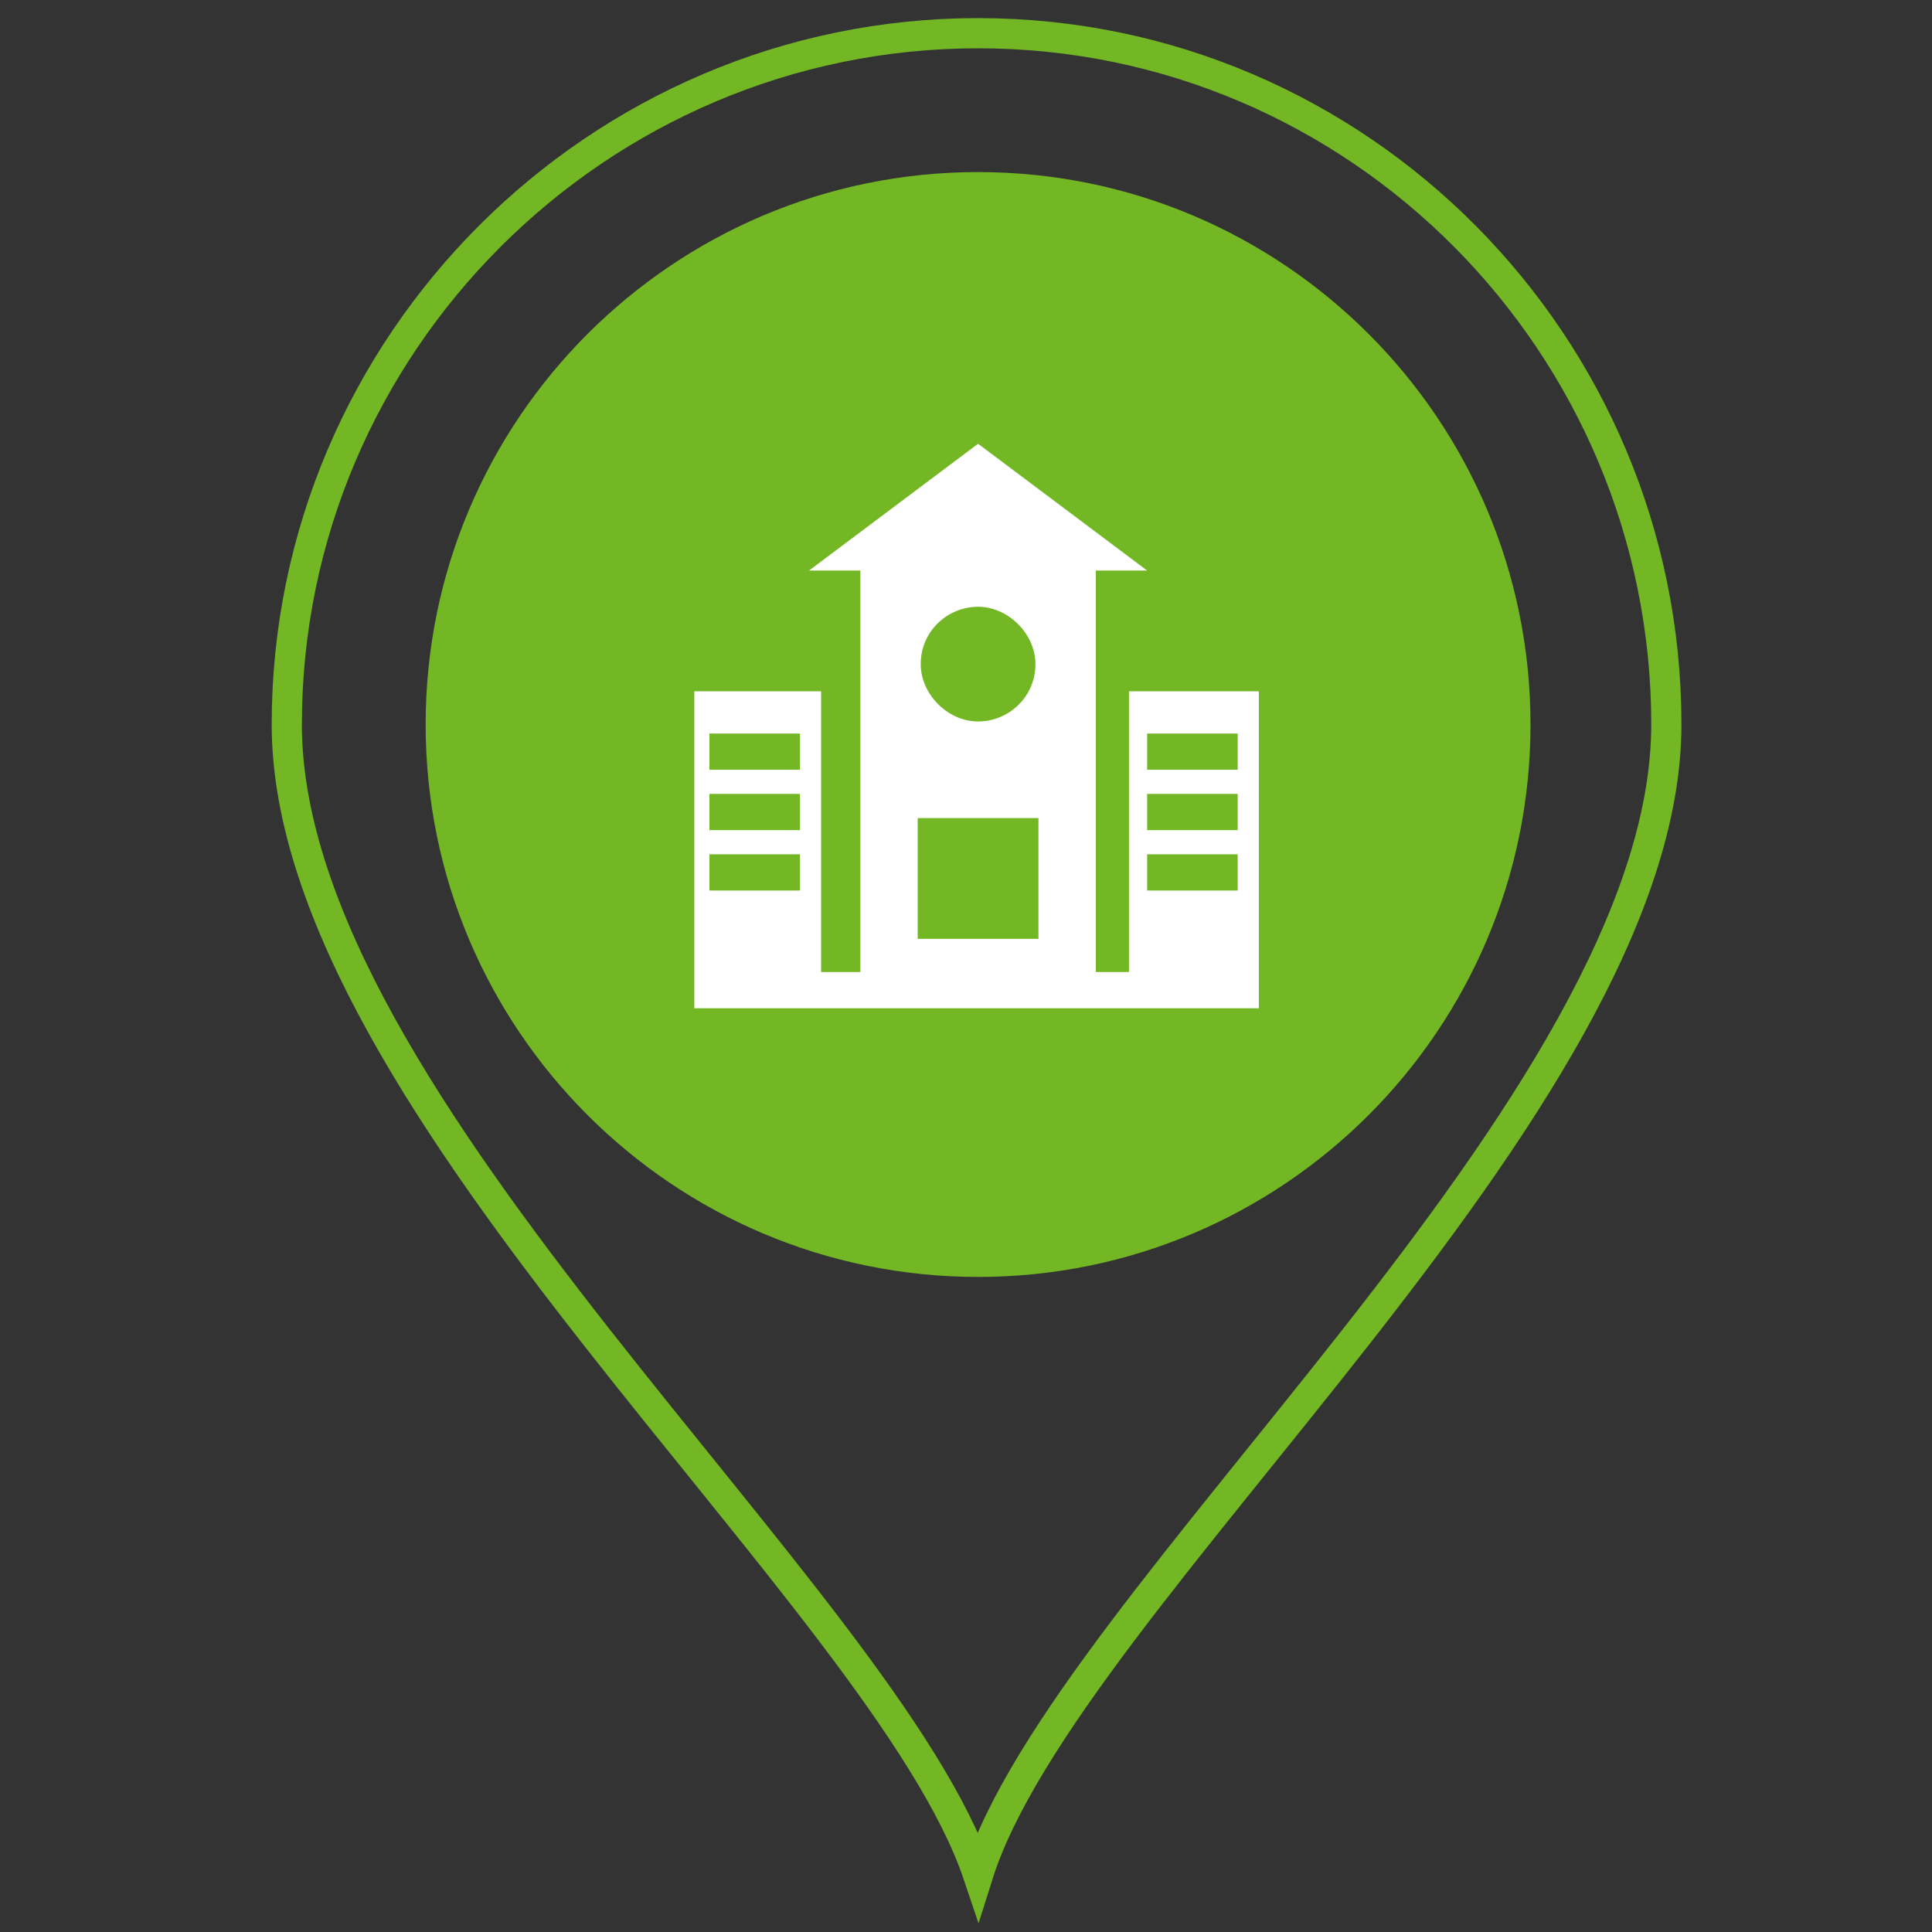 <?xml version="1.0" encoding="utf-8"?>
<!-- Generator: Adobe Illustrator 21.1.0, SVG Export Plug-In . SVG Version: 6.00 Build 0)  -->
<svg version="1.1" id="图层_1" xmlns="http://www.w3.org/2000/svg" xmlns:xlink="http://www.w3.org/1999/xlink" x="0px" y="0px"
	 viewBox="0 0 64 64" style="enable-background:new 0 0 64 64;" xml:space="preserve">
<rect x="0" y="0" width="64" height="64" fill="#333333" stroke="none"/>
<style type="text/css">
	.st0{fill-rule:evenodd;clip-rule:evenodd;fill:none;stroke:#73B724;stroke-miterlimit:10;}
	.st1{fill-rule:evenodd;clip-rule:evenodd;fill:#73B724;}
	.st2{fill-rule:evenodd;clip-rule:evenodd;fill:#FFFFFF;}
</style>
<path class="st0" d="M32.4,1.1C45,1.1,55.2,11.4,55.2,24S35.3,52.9,32.4,62.1C29.3,52.9,9.5,36.6,9.5,24S19.8,1.1,32.4,1.1z"/>
<path class="st1" d="M32.4,5.7c10.1,0,18.3,8.2,18.3,18.3s-8.2,18.3-18.3,18.3S14.1,34.1,14.1,24S22.3,5.7,32.4,5.7z"/>
<path class="st2" d="M37.4,22.9v9.3h-1.1V18.9H38l-5.6-4.2l-5.6,4.2h1.7v13.3h-1.3v-9.3h-4.2v9.3v1v0.2h5.5h7.9h5.3v-0.2v-1v-9.3
	H37.4z M34.4,27.1v4h-4v-4H34.4z M30.5,22c0-1.1,0.9-1.9,1.9-1.9s1.9,0.9,1.9,1.9c0,1.1-0.9,1.9-1.9,1.9S30.5,23,30.5,22z
	 M23.5,24.3h3v1.2h-3V24.3z M23.5,26.3h3v1.2h-3V26.3z M23.5,28.3h3v1.2h-3V28.3z M38,24.3h3v1.2h-3V24.3z M38,26.3h3v1.2h-3V26.3z
	 M38,28.3h3v1.2h-3V28.3z"/>
</svg>

